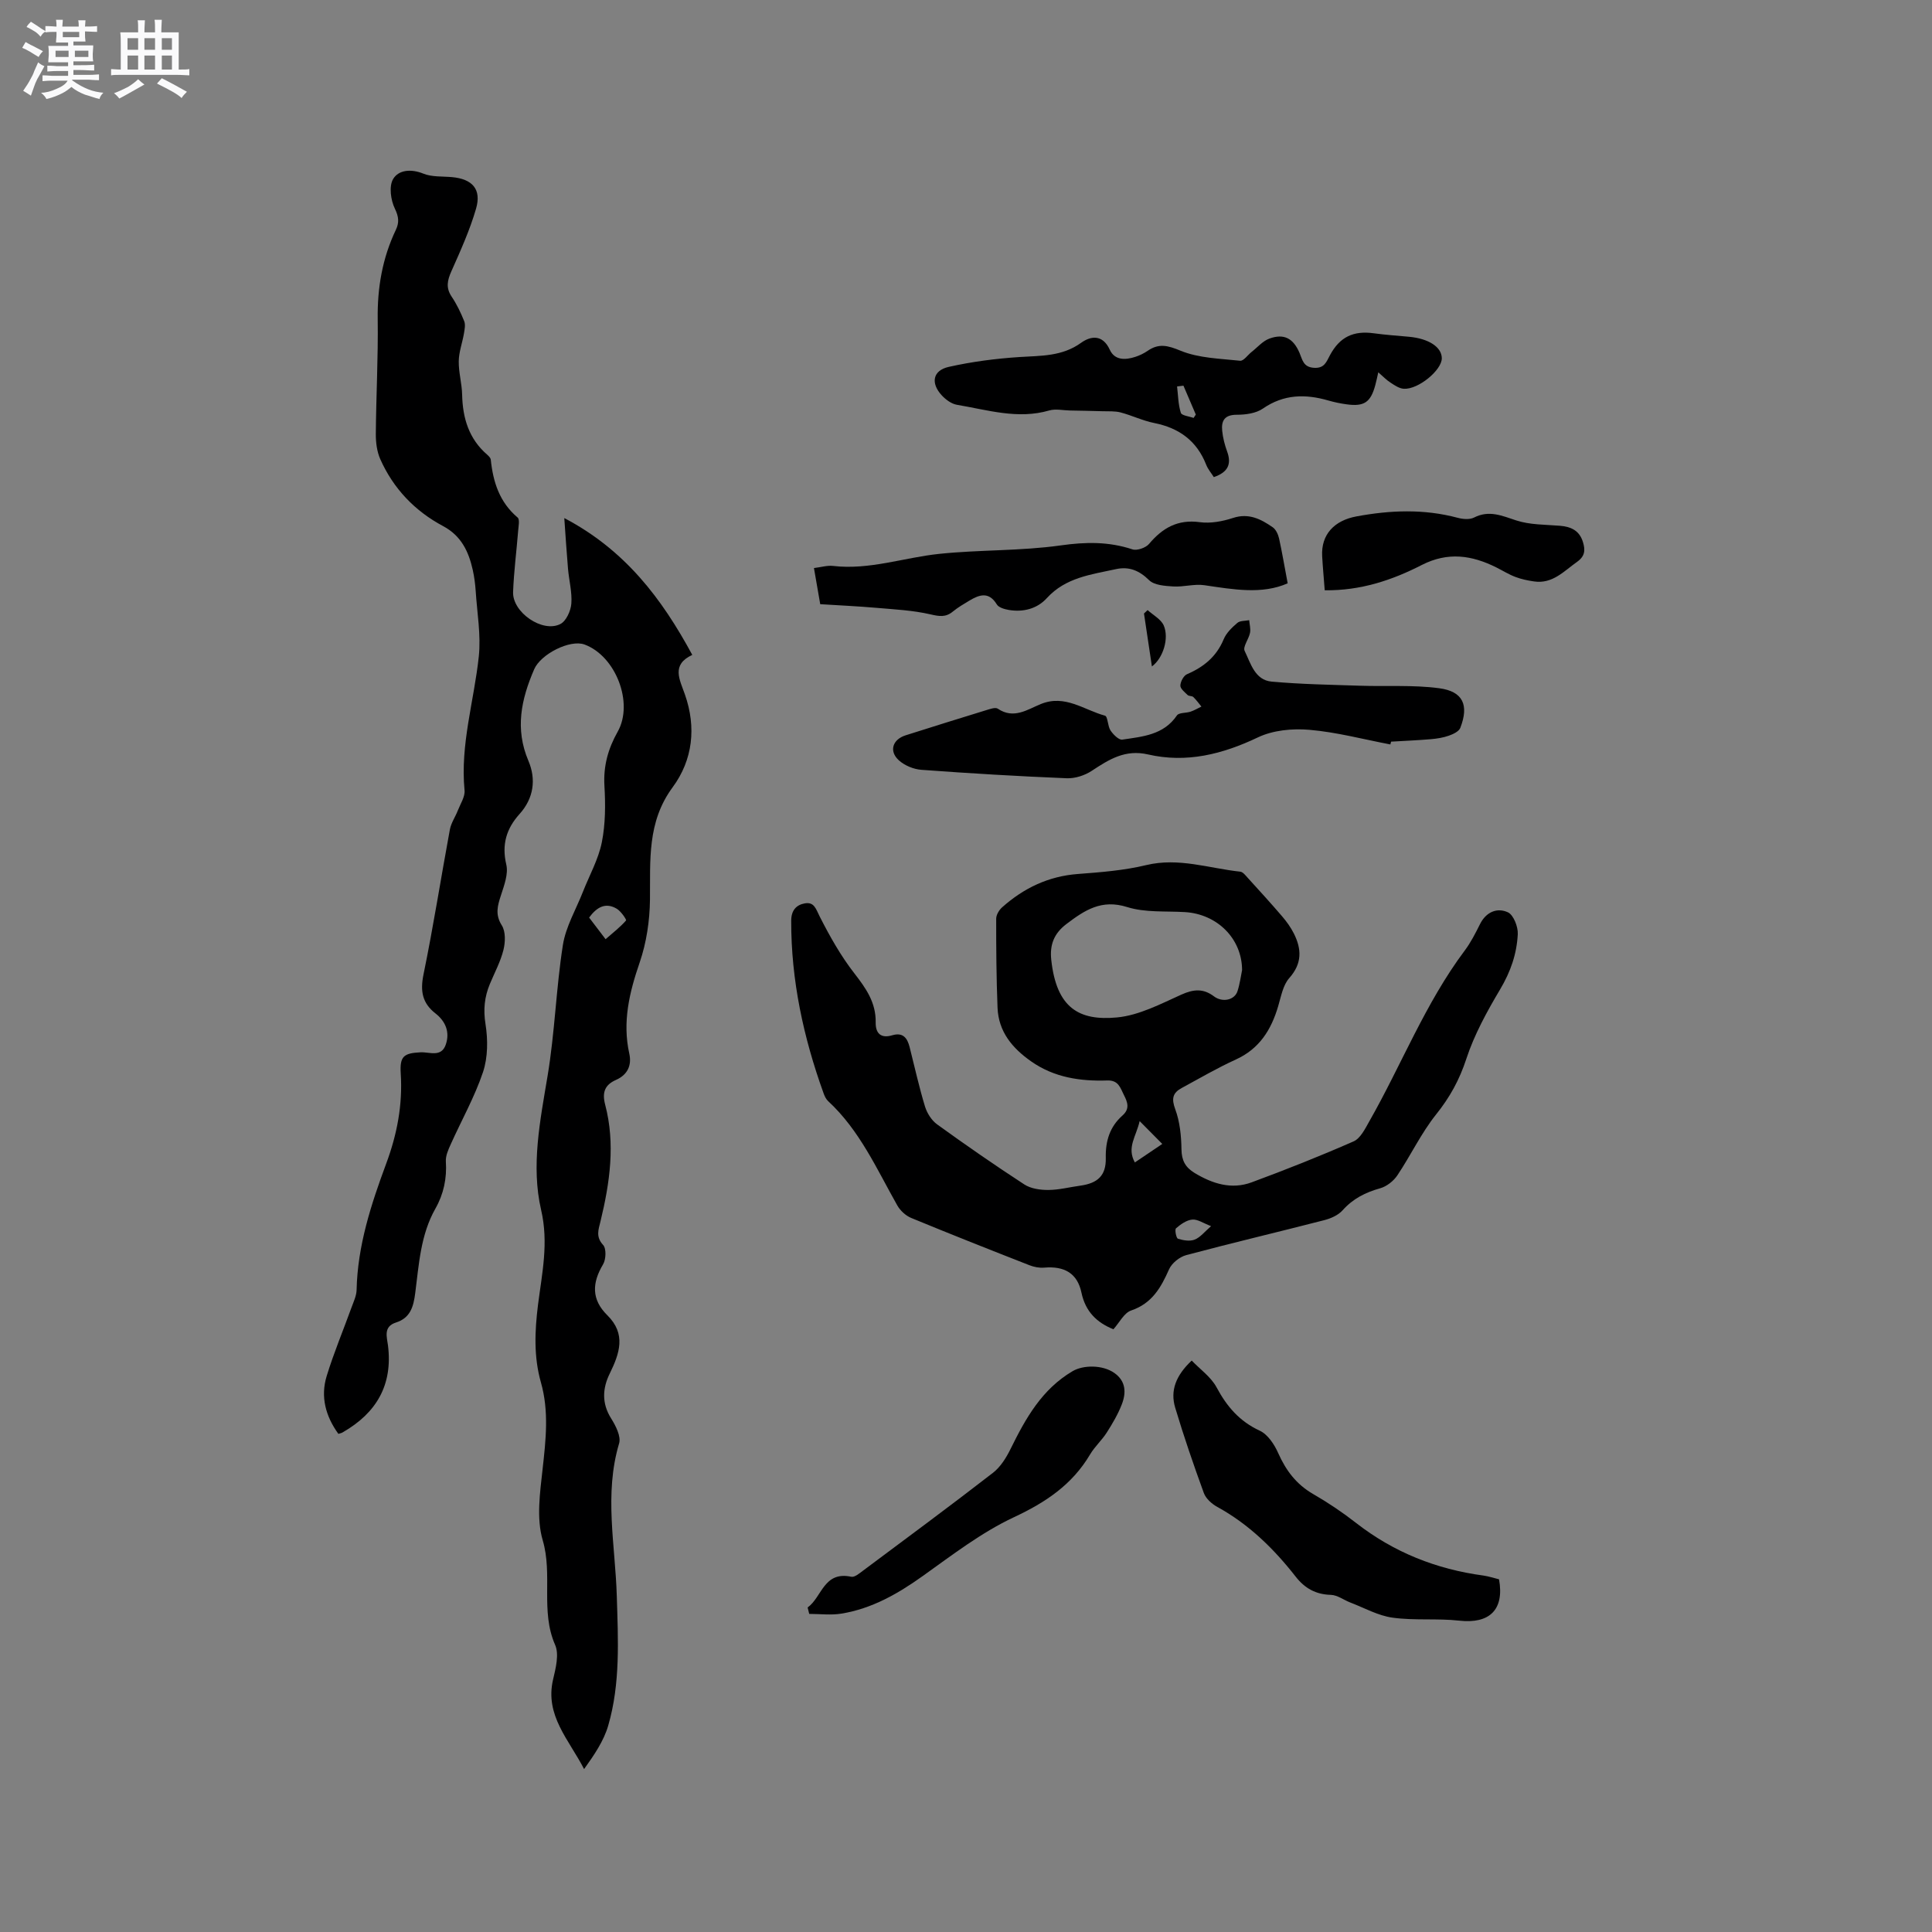 <svg enable-background="new 0 0 400 400" viewBox="0 0 400 400" xmlns="http://www.w3.org/2000/svg"><rect x="0" y="0" width="400" height="400" fill="#808080" stroke="none"/><path d="m6.8 9.5c.6.3 1.3.7 2.1 1.1-.4.4-.7.8-.9 1.2-.7-.4-1.3-.8-1.8-1.1s-1.1-.6-1.6-.8c.2-.4.5-.8.7-1.2.4.2.8.5 1.5.8zm.9 6.9c-.3.6-.5 1.1-.7 1.7s-.4 1.1-.6 1.7c-.6-.4-1.1-.7-1.6-1 .7-1 1.2-1.8 1.5-2.4.3-.5.6-1.1.8-1.7.3-.6.5-1.2.8-1.8.3.3.8.6 1.3.8-.7 1.3-1.2 2.2-1.5 2.7zm.1-11c.4.3 1 .7 1.7 1.1-.5.2-.8.6-1.1 1.1-.5-.6-1-1-1.4-1.2s-.9-.6-1.5-.8c.2-.4.5-.7.9-1.1.5.3.9.6 1.4.9zm10.5 13.1c1 .4 2 .6 3.1.7-.4.4-.7.8-.8 1.3-.9-.2-1.9-.6-3-.9-1-.4-2-.9-2.8-1.6-.5.4-1.1.9-1.9 1.3s-1.9.9-3.3 1.2c-.1-.3-.5-.8-1.1-1.3 1 0 2.1-.3 3.2-.8 1.2-.5 1.9-1 2.3-1.7h-3.2c-.4 0-1 0-2 .1v-1.2c1 0 1.7.1 2 .1h3.3v-1h-2.3c-.2 0-.9 0-2 .1v-1.2c1.2 0 1.9.1 2 .1h2.3v-.8h-4.1c0-.7.1-1.2.1-1.6 0-.5 0-1.1-.1-1.8h4.1v-.7h-2.5c0-.6.1-1.1.1-1.6v-.6h-.5c-.4 0-1 0-1.8.1v-1.3c1.2 0 1.9.1 2.1.1h.2c0-.3 0-.8-.1-1.4h1.4c0 .6-.1 1-.1 1.4h3.4c0-.4 0-.8-.1-1.3h1.5c0 .4-.1.9-.1 1.3.7 0 1.5 0 2.5-.1v1.2c-1 0-1.8-.1-2.5-.1v.6c0 .3 0 .8.1 1.5h-2.5v.8h4.1c0 .7-.1 1.3-.1 1.8s0 1 .1 1.5h-4.1v.8h1.4c.8 0 1.8 0 2.9-.1v1.2c-1 0-1.9-.1-2.8-.1h-1.5v1h3.2c.3 0 1 0 2.1-.1v1.2c-1.1 0-1.8-.1-2.1-.1h-3.4l-.1.1c1.4 1 2.4 1.5 3.4 1.9zm-4.1-6.7v-1.3h-2.7v1.3zm2.2-4.1v-1.1h-3.4v1.1zm1.9 4.1v-1.3h-2.8v1.3z" fill="#fafafb"/><path d="m37 6.7v2.3 5.4c1 0 1.8 0 2.2-.1v1.3c-.6 0-1.5-.1-2.5-.1h-11.9c-.7 0-1.3 0-1.8.1v-1.3c.5 0 1.1.1 2 .1v-5.2c0-1 0-1.8-.1-2.5h3.7c0-1.3 0-2.1-.1-2.5h1.5c0 .4-.1 1.3-.1 2.5h2.2c0-1.2 0-2.1-.1-2.6h1.5c0 .4-.1 1.3-.1 2.6zm-12.3 13.7c-.3-.4-.7-.8-1.1-1.1 1.1-.4 2.1-.9 2.9-1.3.8-.5 1.5-1 2.1-1.6.4.4.9.8 1.3 1.1-2.5 1.4-4.2 2.4-5.2 2.9zm3.9-10.1v-2.4h-2.2v2.4zm0 4.1v-2.9h-2.2v2.9zm3.5-4.1v-2.4h-2.2v2.4zm0 4.1v-2.9h-2.2v2.9zm.4 2.9 1-1.1c.6.3 1.4.7 2.5 1.3s2 1.1 2.7 1.5c-.4.4-.8.8-1.1 1.3-.8-.8-2.5-1.7-5.1-3zm3.1-7v-2.4h-2.1v2.4zm0 4.1v-2.9h-2.1v2.9z" fill="#fafafb"/><g fill="#000001"><path d="m70.06 296.87c-2.65-3.66-3.74-7.7-2.42-11.99 1.47-4.8 3.43-9.46 5.14-14.19.43-1.18 1.02-2.41 1.05-3.62.2-9.16 3-17.72 6.13-26.16 2.25-6.05 3.42-12.16 3.01-18.63-.23-3.61.62-4.23 4.09-4.41 1.85-.1 4.3 1.11 5.23-1.59.89-2.57-.02-4.81-2.13-6.46-2.74-2.14-3.18-4.63-2.48-8.06 2.05-9.96 3.61-20.01 5.46-30.01.26-1.39 1.15-2.65 1.67-4 .53-1.36 1.5-2.81 1.37-4.13-.92-9.47 1.97-18.48 2.95-27.71.47-4.43-.35-9.01-.64-13.51-.1-1.48-.29-2.96-.61-4.4-.85-3.8-2.37-7.06-6.13-9.07-5.86-3.12-10.31-7.77-13.02-13.87-.69-1.56-.93-3.45-.92-5.18.06-7.94.5-15.87.39-23.81-.09-6.5.97-12.64 3.76-18.49.71-1.49.61-2.69-.2-4.37-.86-1.76-1.26-4.64-.37-6.14 1.13-1.91 3.72-2.15 6.26-1.12 1.78.72 3.94.54 5.93.72 4.22.39 6.15 2.5 4.98 6.54-1.29 4.44-3.22 8.71-5.11 12.96-.84 1.89-1.17 3.42.06 5.25 1.06 1.57 1.89 3.32 2.6 5.08.29.74.08 1.73-.06 2.58-.33 1.9-1.04 3.79-1.07 5.69-.04 2.31.65 4.63.7 6.95.11 4.86 1.4 9.15 5.2 12.43.31.27.69.66.73 1.02.48 4.63 1.81 8.81 5.56 11.98.47.4.18 1.81.11 2.74-.34 4.23-.89 8.44-1.05 12.67-.17 4.22 6.11 8.54 9.8 6.63 1.2-.62 2.14-2.72 2.26-4.21.18-2.37-.48-4.8-.69-7.22-.28-3.23-.48-6.47-.77-10.5 12.59 6.62 20.17 16.63 26.5 28.33-4.4 2.05-2.62 5.06-1.52 8.21 2.38 6.78 1.63 13.54-2.55 19.2-5.32 7.21-4.6 15.15-4.69 23.25-.05 4.36-.72 8.9-2.13 13.01-2.14 6.23-3.61 12.31-2.15 18.89.53 2.39-.33 4.37-2.77 5.44-2.28 1.01-2.9 2.56-2.23 5.11 2.14 8.11.97 16.17-.96 24.15-.42 1.73-1.03 3.2.54 4.91.69.75.6 2.98-.01 4.01-2.29 3.84-2.45 7.26.89 10.55 3.92 3.87 2.54 7.88.48 12.08-1.48 3.01-1.68 6.11.28 9.24.96 1.53 2.1 3.74 1.67 5.2-3.14 10.53-.79 21.09-.48 31.61.27 9.03.77 18.06-1.78 26.83-.93 3.2-2.92 6.09-4.99 8.99-3.13-6.08-8.15-11.1-6.43-18.51.55-2.35 1.3-5.24.43-7.21-3.08-7.01-.45-14.5-2.57-21.67-1.33-4.53-.56-9.84-.02-14.73.67-6.04 1.35-11.96-.35-17.94-1.5-5.29-1.28-10.63-.6-16.07.82-6.49 2.24-12.78.64-19.65-2.11-9.13-.2-18.48 1.34-27.73 1.5-8.96 1.76-18.13 3.17-27.11.6-3.8 2.72-7.37 4.16-11.04 1.34-3.4 3.19-6.69 3.9-10.21.76-3.8.77-7.82.54-11.72-.24-4.11.77-7.69 2.75-11.2 3.35-5.95-.41-15.66-6.87-18.04-2.99-1.1-9.07 1.98-10.42 5.12-2.68 6.2-4.03 12.32-1.19 18.98 1.6 3.77 1.12 7.71-1.84 10.99-2.71 3-3.73 6.3-2.75 10.46.46 1.94-.44 4.31-1.1 6.36-.71 2.18-1.25 3.99.18 6.25.81 1.29.73 3.48.33 5.09-.61 2.44-1.85 4.72-2.82 7.06-1.11 2.68-1.37 5.29-.89 8.29.51 3.23.5 6.87-.52 9.93-1.73 5.15-4.45 9.97-6.69 14.96-.5 1.11-1.07 2.37-1 3.53.23 3.5-.45 6.74-2.16 9.76-3.08 5.43-3.41 11.53-4.18 17.49-.36 2.81-1 5.15-3.98 6.1-2.68.85-1.88 3.02-1.66 4.77 1.01 8.14-2.38 13.93-9.29 17.92-.26.19-.58.24-.98.37zm55.32-102.42c1.57-1.37 3.04-2.51 4.24-3.88.13-.15-1.04-1.89-1.9-2.41-2.33-1.4-4.15-.36-5.75 1.81.99 1.3 1.99 2.61 3.41 4.48z"/><path d="m230.52 275.21c-3.39-1.36-5.78-3.61-6.62-7.59-.84-4-3.53-5.53-7.71-5.17-1 .09-2.11-.13-3.06-.5-8.18-3.2-16.34-6.43-24.46-9.78-1.15-.47-2.29-1.53-2.9-2.61-4.26-7.54-7.78-15.55-14.32-21.59-.44-.41-.73-1.04-.94-1.63-4.16-11.54-6.73-23.38-6.7-35.72.01-2.12 1.02-3.27 2.83-3.59 1.95-.34 2.29 1.18 3.07 2.72 2.08 4.1 4.38 8.18 7.19 11.79 2.41 3.1 4.47 6.04 4.4 10.13-.04 2.28 1.08 3.38 3.44 2.67 2.24-.66 3.12.6 3.59 2.46 1.04 4.1 1.95 8.25 3.18 12.29.42 1.37 1.36 2.87 2.51 3.7 5.92 4.28 11.93 8.45 18.06 12.44 1.35.88 3.3 1.15 4.97 1.14 2.2-.01 4.4-.59 6.6-.89 3.62-.5 5.37-2.09 5.29-5.73-.08-3.54.84-6.48 3.46-8.8 1.57-1.39 1.05-2.76.29-4.25-.75-1.47-1.1-3.08-3.45-3-5.57.18-10.96-.6-15.72-3.93-3.93-2.75-6.79-6.16-6.99-11.13-.24-6.14-.29-12.28-.28-18.43 0-.8.6-1.8 1.23-2.36 4.47-3.98 9.58-6.44 15.68-6.9 4.74-.36 9.55-.73 14.15-1.84 6.72-1.62 13.01.67 19.47 1.36.57.06 1.12.81 1.59 1.32 2.38 2.62 4.78 5.24 7.08 7.93.93 1.08 1.79 2.28 2.43 3.55 1.62 3.23 1.74 6.2-.95 9.23-1.31 1.47-1.7 3.82-2.3 5.83-1.44 4.88-3.88 8.81-8.76 11.03-3.84 1.75-7.51 3.89-11.23 5.91-1.85 1-2.13 2.2-1.32 4.38.96 2.58 1.25 5.52 1.29 8.31.03 2.31.81 3.73 2.72 4.89 3.71 2.24 7.64 3.48 11.81 1.94 7.11-2.63 14.17-5.43 21.11-8.48 1.41-.62 2.37-2.59 3.23-4.11 6.69-11.74 11.59-24.47 19.77-35.39 1.26-1.68 2.23-3.6 3.17-5.48 1.26-2.53 3.54-3.47 5.77-2.45 1.17.54 2.13 3.01 2.05 4.54-.22 4.07-1.45 7.72-3.69 11.48-2.67 4.48-5.34 9.37-6.93 14.23-1.47 4.49-3.44 8.04-6.31 11.63-3.08 3.86-5.23 8.45-8 12.58-.79 1.18-2.21 2.3-3.56 2.68-3.05.85-5.63 2.15-7.77 4.55-.9 1.01-2.41 1.69-3.77 2.04-9.53 2.46-19.11 4.71-28.62 7.25-1.38.37-2.98 1.66-3.55 2.94-1.68 3.79-3.52 7.05-7.84 8.52-1.47.49-2.42 2.49-3.68 3.89zm26.64-74.36c-.02-6.54-5.17-11.61-11.83-12.01-4-.24-8.22.13-11.95-1.04-5.32-1.68-8.8.64-12.59 3.51-2.6 1.97-3.47 4.33-3.14 7.4 1.08 10.01 5.78 12.68 13.61 11.94 4.56-.43 9.03-2.79 13.34-4.73 2.52-1.13 4.53-1.3 6.73.36 1.76 1.33 4.28.79 4.88-1.07.49-1.51.69-3.1.95-4.36zm-21.21 31.26c-.71 3.19-2.72 5.45-.99 8.56 2.05-1.39 3.79-2.55 5.68-3.83-1.49-1.5-2.82-2.85-4.69-4.73zm14.79 21.75c-1.59-.6-2.79-1.46-3.89-1.36-1.19.11-2.42.98-3.37 1.81-.3.26.04 2.03.4 2.15 1.08.35 2.46.58 3.46.19 1.17-.46 2.05-1.63 3.4-2.79z"/><path d="m287.86 154.13c-5.58-1.06-11.13-2.55-16.76-3.03-3.52-.31-7.55.08-10.67 1.57-7.35 3.5-14.79 5.36-22.74 3.53-4.72-1.09-8.04 1.01-11.62 3.37-1.46.97-3.48 1.63-5.21 1.56-10.05-.41-20.09-1.01-30.11-1.75-1.62-.12-3.49-.9-4.68-1.99-2.06-1.9-1.26-4.3 1.43-5.15 5.55-1.76 11.1-3.5 16.66-5.2.79-.24 1.92-.66 2.43-.31 3.3 2.23 6.13.16 8.91-.97 5.01-2.04 8.94 1.24 13.27 2.41.6.16.54 2.17 1.16 3.08.56.83 1.71 1.99 2.43 1.88 4.18-.63 8.55-.94 11.31-5.01.41-.61 1.88-.46 2.83-.78.78-.26 1.49-.7 2.24-1.05-.55-.67-1.06-1.39-1.68-1.98-.27-.26-.9-.15-1.17-.41-.61-.59-1.53-1.32-1.51-1.97.03-.82.68-2.05 1.39-2.35 3.46-1.49 6.09-3.64 7.58-7.23.54-1.3 1.71-2.43 2.82-3.38.57-.49 1.62-.4 2.46-.57.07.88.34 1.8.17 2.63-.26 1.3-1.52 2.88-1.11 3.73 1.25 2.56 2.11 6.04 5.58 6.36 6.07.55 12.18.65 18.27.85 5.48.19 11.02-.2 16.42.52 4.97.66 6.2 3.5 4.38 8.21-.29.74-1.47 1.3-2.36 1.61-1.18.42-2.47.62-3.73.73-2.74.23-5.49.35-8.24.51-.05.18-.1.38-.15.58z"/><path d="m285.36 77.08c-.24 1.06-.4 1.85-.61 2.62-.96 3.59-2.3 4.52-5.96 4.01-1.26-.17-2.51-.43-3.73-.78-4.78-1.39-9.26-1.33-13.59 1.66-1.43.99-3.58 1.28-5.39 1.28-2.51-.01-3.25 1.2-3.04 3.3.14 1.45.52 2.92 1.02 4.3.96 2.62.19 4.3-2.75 5.31-.52-.82-1.21-1.62-1.58-2.56-1.95-4.96-5.61-7.61-10.76-8.64-2.37-.47-4.61-1.57-6.96-2.19-1.18-.31-2.47-.21-3.71-.25-2.26-.07-4.52-.11-6.78-.15-1.43-.03-2.97-.39-4.28-.01-6.54 1.9-12.8-.12-19.11-1.17-1.14-.19-2.34-1.08-3.16-1.97-2.33-2.53-1.85-5.14 1.45-5.88 4.8-1.08 9.74-1.72 14.66-2.04 4.45-.29 8.79-.1 12.74-2.94 1.97-1.42 4.46-1.82 5.95 1.43 1.01 2.21 3.21 2.15 5.27 1.48.9-.29 1.79-.72 2.56-1.25 2.32-1.6 4.16-1.13 6.82-.03 3.77 1.55 8.17 1.63 12.33 2.08.71.08 1.56-1.17 2.35-1.8 1.23-.96 2.32-2.28 3.72-2.79 3.02-1.1 4.93-.05 6.22 2.93.61 1.4.75 2.97 2.98 3.12 2.2.15 2.58-1.22 3.34-2.62 2.04-3.79 4.86-5.1 9.05-4.53 2.41.33 4.85.5 7.27.72 4.11.37 6.82 2.13 6.83 4.46 0 2.45-4.85 6.48-7.86 6.31-.93-.05-1.88-.69-2.71-1.24-.87-.54-1.59-1.31-2.58-2.17zm-40.34 2.77c-.44.05-.88.1-1.32.16.22 1.83.23 3.73.78 5.46.18.57 1.72.72 2.64 1.06.15-.23.31-.47.46-.7-.85-1.99-1.71-3.99-2.56-5.98z"/><path d="m310.36 326.98c1.13 6.32-1.98 9.25-8.22 8.56-4.58-.51-9.27.01-13.82-.62-3-.41-5.84-2.02-8.74-3.13-1.36-.52-2.68-1.55-4.03-1.59-3.15-.08-5.43-1.38-7.3-3.78-4.53-5.79-9.71-10.86-16.24-14.44-1.13-.62-2.35-1.72-2.77-2.87-2.13-5.84-4.15-11.72-5.93-17.67-1.05-3.51.11-6.64 3.42-9.75 1.74 1.82 3.99 3.39 5.15 5.55 2.13 3.97 4.74 7.03 8.94 8.97 1.66.77 3.03 2.85 3.82 4.64 1.6 3.6 3.75 6.46 7.21 8.46 3.11 1.79 6.12 3.82 8.95 6.03 7.79 6.06 16.58 9.55 26.32 10.86 1.11.16 2.21.53 3.24.78z"/><path d="m266.6 120.77c-5.32 2.35-11.26 1.27-17.25.39-2.09-.31-4.32.4-6.46.26-1.72-.11-3.92-.25-4.99-1.31-2.05-2.02-4.18-2.86-6.84-2.28-5.12 1.12-10.42 1.72-14.32 6-2.01 2.21-4.88 2.96-7.89 2.45-.88-.15-2.07-.49-2.47-1.14-1.65-2.71-3.61-2.03-5.68-.79-1.18.71-2.38 1.41-3.44 2.28-1.47 1.21-2.78.99-4.6.57-3.67-.85-7.5-1.03-11.28-1.36s-7.58-.5-11.56-.75c-.44-2.55-.85-4.9-1.3-7.48 1.48-.18 2.75-.58 3.96-.44 7.55.88 14.66-1.74 22-2.5 8.35-.87 16.83-.58 25.13-1.75 5.16-.73 9.93-.81 14.85.82.95.31 2.75-.32 3.43-1.12 2.8-3.32 5.94-5.13 10.51-4.51 2.22.3 4.71-.16 6.87-.87 3.28-1.08 5.79.24 8.24 1.93.66.46 1.12 1.48 1.31 2.32.64 2.91 1.13 5.86 1.78 9.28z"/><path d="m167.21 332.81c2.98-2.13 3.32-7.58 9.04-6.36.69.15 1.69-.71 2.43-1.26 8.99-6.71 18.02-13.38 26.89-20.25 1.58-1.22 2.78-3.16 3.68-5 3.11-6.31 6.47-12.32 12.83-16.06 2.17-1.28 6.16-1.35 8.62.37 2.43 1.7 2.49 4.12 1.55 6.53-.79 2.04-1.93 3.97-3.11 5.82-1.02 1.6-2.5 2.91-3.46 4.54-3.71 6.26-9.2 9.92-15.77 12.99-6.72 3.15-12.78 7.83-18.88 12.18-5.16 3.68-10.52 6.74-16.81 7.77-2.17.36-4.45.06-6.68.06-.1-.45-.22-.89-.33-1.33z"/><path d="m274.27 122.21c-.18-2.43-.4-4.74-.53-7.05-.25-4.52 2.54-7.4 7.08-8.24 7.04-1.31 13.99-1.58 20.96.28 1.07.29 2.49.42 3.41-.05 3.13-1.59 5.77-.37 8.74.6 2.82.92 5.97.86 8.99 1.1 2.32.19 4.08.97 4.81 3.37.51 1.66.44 2.93-1.21 4.1-2.74 1.94-5.09 4.62-8.91 4.06-1.31-.19-2.63-.46-3.86-.93-1.38-.52-2.65-1.32-3.97-1.98-5.06-2.52-9.99-3.26-15.41-.5-6.12 3.14-12.66 5.34-20.1 5.24z"/><path d="m238.49 137.98c-.6-3.99-1.12-7.47-1.64-10.96.25-.24.5-.47.75-.71 1.15 1.05 2.77 1.89 3.34 3.19 1.14 2.62-.11 6.76-2.45 8.48z"/></g></svg>